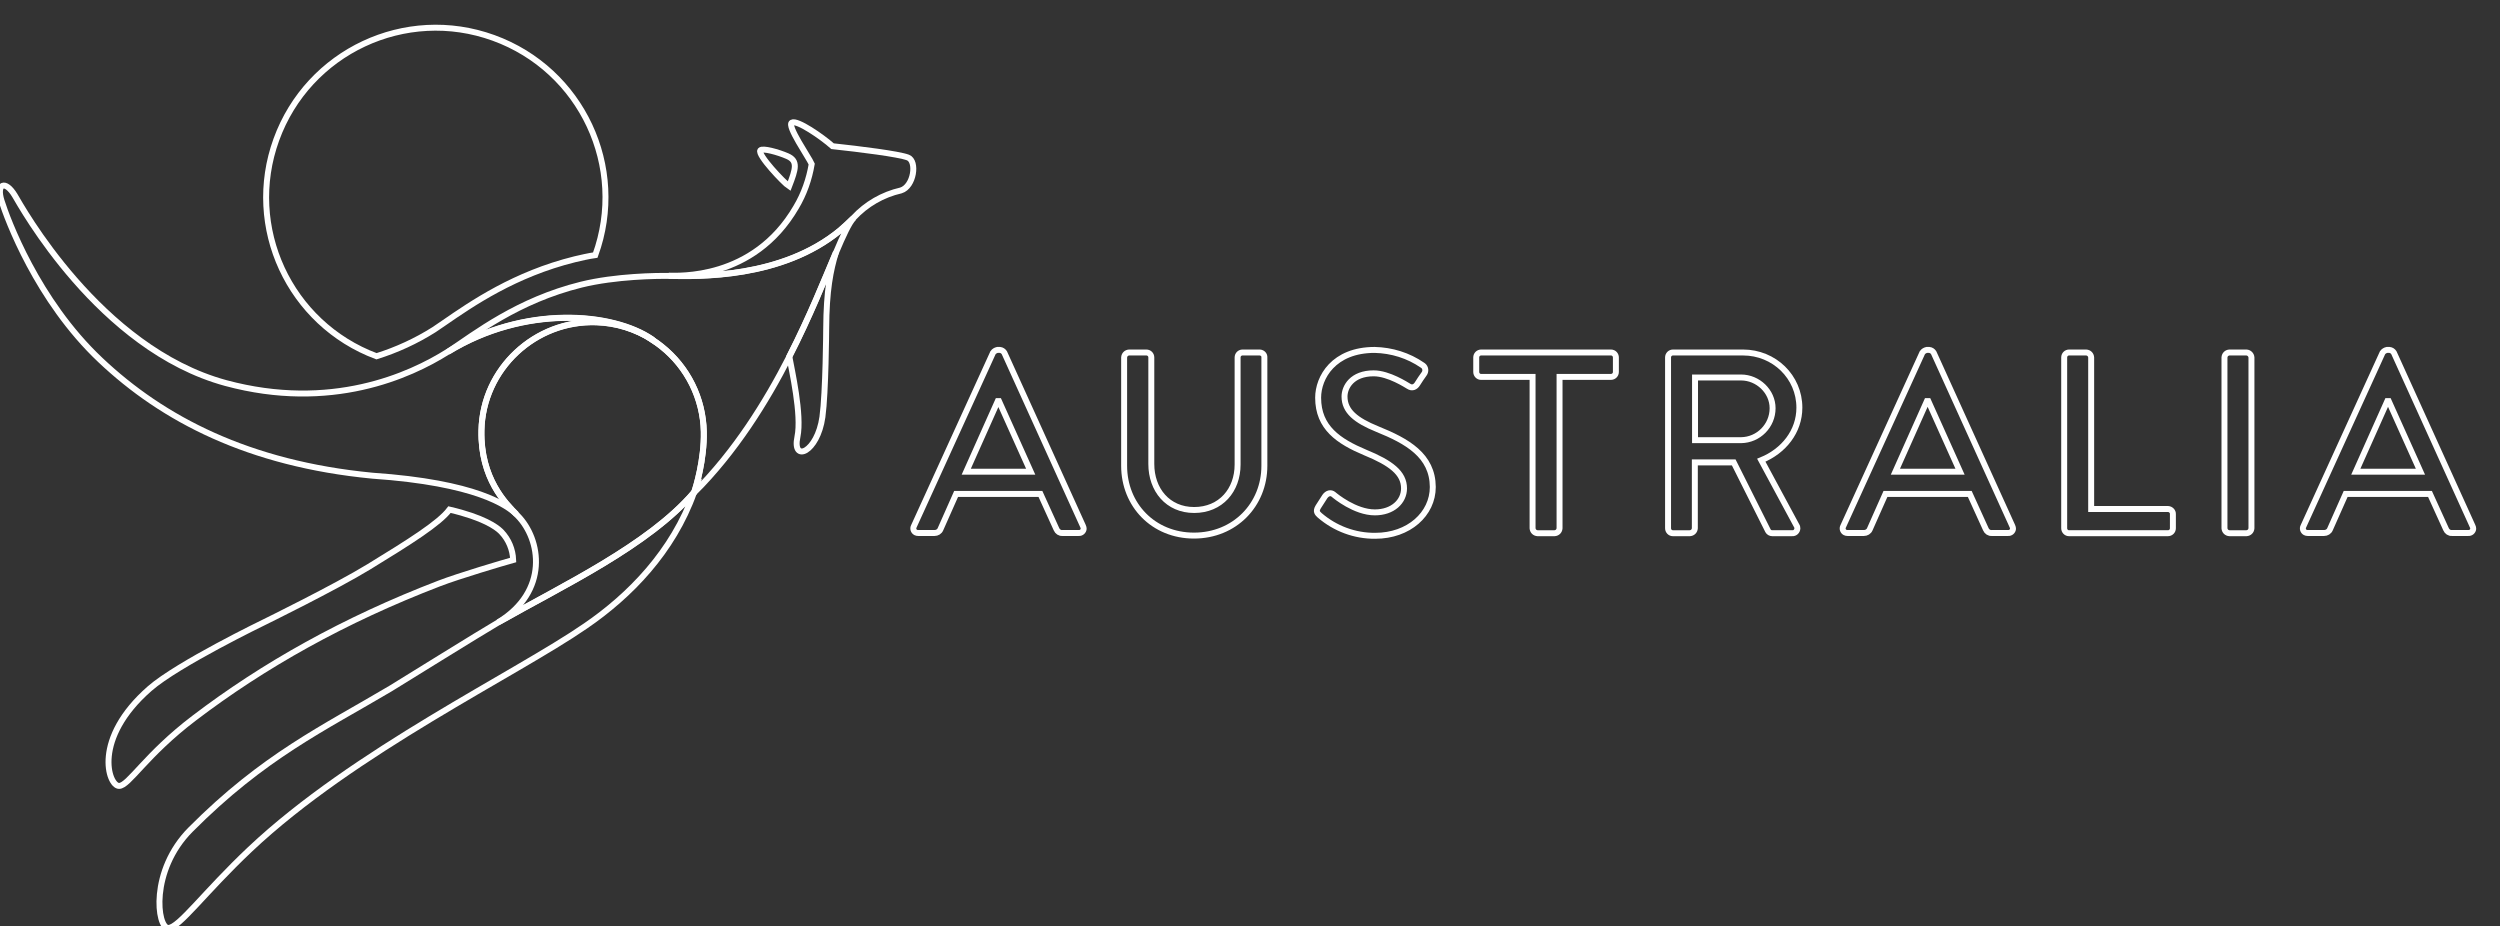 <?xml version="1.0" encoding="utf-8"?>
<!-- Generator: Adobe Illustrator 27.2.0, SVG Export Plug-In . SVG Version: 6.00 Build 0)  -->
<svg version="1.1" id="e66b07b7-47ce-4149-8e6a-5b9b2a1089ed"
	 xmlns="http://www.w3.org/2000/svg" xmlns:xlink="http://www.w3.org/1999/xlink" x="0px" y="0px" viewBox="0 0 1260.3 467"
	 style="enable-background:new 0 0 1260.3 467;" xml:space="preserve">
<rect x="0" y="0" width="1260.3" height="467" fill="#333333" stroke="none"/>
<style type="text/css">
	.st0{fill:none;stroke:#FFFFFF;stroke-width:3;stroke-miterlimit:10;}
</style>
<g>
	<path class="st0" d="M506.3,177.8c-0.5-0.8-1.3-1.3-2.2-1.4h-1.3c-0.9,0.2-1.7,0.7-2.2,1.4l-39.9,87.5c-0.6,1.1-0.2,2.5,0.9,3.1
		c0.4,0.2,0.8,0.3,1.3,0.3h8.2c1.3,0,2.5-0.7,3-1.9c2.6-6,5.3-11.8,7.9-17.8h42.5l8.1,17.8c0.5,1.2,1.7,2,3,1.9h8.2
		c1.3,0.1,2.4-0.9,2.5-2.1c0-0.4-0.1-0.9-0.3-1.3L506.3,177.8z M487.1,237.8l15.9-35.6h0.6l16,35.6H487.1z"/>
	<path class="st0" d="M635.1,177.7h-8.7c-1.4,0-2.5,1.1-2.5,2.5v54c0,12.9-8.5,22.9-21.9,22.9c-13.3,0-21.6-10.2-21.6-23.2v-53.7
		c0-1.4-1.1-2.5-2.5-2.5h-8.7c-1.4,0.1-2.4,1.1-2.5,2.5v54.6c0,19.8,14.8,35.2,35.2,35.2c20.5,0,35.5-15.5,35.5-35.2v-54.6
		C637.5,178.9,636.5,177.8,635.1,177.7C635.2,177.7,635.2,177.7,635.1,177.7z"/>
	<path class="st0" d="M694.3,216.3c-10.8-4.4-16.5-9-16.5-16.4c0-4.8,3.8-11.7,14.7-11.7c7.6,0,16.7,6,17.6,6.5
		c1.8,1.2,3.5,0.4,4.5-1.3c1-1.6,2.2-3.4,3.3-4.9c1-1.3,0.8-3.2-0.5-4.2c-0.1-0.1-0.2-0.1-0.3-0.2c-7.1-4.9-15.5-7.5-24.1-7.7
		c-20.7,0-28.5,13.9-28.5,24.1c0,15.1,10.4,22,23.7,27.6c12.9,5.3,19.6,10.3,19.6,18.1c0,6.6-5.7,12.1-14.7,12.1
		c-10,0-20-8.3-20.8-9c-1.4-1.2-3.2-0.7-4.4,1c-1.2,1.7-2.2,3.6-3.4,5.3c-1.3,2.2-0.4,3.1,0.8,4.2c7.8,6.7,17.7,10.4,28,10.3
		c16.9,0,29-11,29-24.6C722.2,229.6,709.4,222.4,694.3,216.3z"/>
	<path class="st0" d="M812.1,177.7h-65.4c-1.4,0-2.5,1.1-2.5,2.5v7.3c0,1.4,1.1,2.5,2.4,2.5c0,0,0,0,0.1,0h25.9v76.3
		c0.1,1.4,1.1,2.4,2.5,2.5h8.6c1.4-0.1,2.4-1.1,2.5-2.5V190h25.9c1.4,0,2.5-1.1,2.5-2.5v-7.3C814.6,178.9,813.6,177.7,812.1,177.7
		C812.2,177.7,812.2,177.7,812.1,177.7z"/>
	<path class="st0" d="M907.1,205.5c0-15.5-12.7-27.8-28.4-27.8h-35.3c-1.4,0-2.5,1.1-2.5,2.5v86.1c0,1.4,1.1,2.5,2.4,2.5
		c0,0,0,0,0.1,0h8.5c1.4-0.1,2.4-1.1,2.5-2.5v-33.2H874l17.3,34.5c0.4,0.7,1.2,1.2,2.1,1.2h10.1c1.4,0.1,2.5-1,2.6-2.4
		c0-0.5-0.1-1-0.4-1.4l-17.8-33C899.2,227.4,907.1,217.5,907.1,205.5z M877.7,221.9h-23.2v-31.6h23.2c8.5,0,15.9,7,15.9,15.5
		C893.6,214.6,886.5,221.8,877.7,221.9z"/>
	<path class="st0" d="M974.8,177.8c-0.5-0.8-1.3-1.3-2.2-1.4h-1.3c-0.9,0.2-1.7,0.7-2.2,1.4l-39.9,87.5c-0.6,1.1-0.2,2.5,0.9,3.1
		c0.4,0.2,0.8,0.3,1.3,0.3h8.2c1.3,0,2.5-0.7,3-1.9c2.6-6,5.3-11.8,7.9-17.8H993l8.1,17.8c0.5,1.2,1.7,2,3,1.9h8.2
		c1.3,0.1,2.4-0.9,2.5-2.1c0-0.4-0.1-0.9-0.3-1.3L974.8,177.8z M955.5,237.8l15.9-35.6h0.7l16,35.6H955.5z"/>
	<path class="st0" d="M1093,256.6h-38.8v-76.4c-0.1-1.4-1.1-2.4-2.5-2.5h-8.6c-1.4,0-2.5,1.1-2.5,2.5v86.1c0,1.4,1.1,2.5,2.4,2.5
		c0,0,0,0,0.1,0h49.8c1.4,0,2.5-1.1,2.5-2.5v-7.1C1095.5,257.9,1094.4,256.7,1093,256.6C1093.1,256.6,1093,256.6,1093,256.6z"/>
	<path class="st0" d="M1132.5,177.7h-8.6c-1.4,0.1-2.4,1.1-2.5,2.5v86.1c0.1,1.4,1.1,2.4,2.5,2.5h8.6c1.4-0.1,2.4-1.1,2.5-2.5v-86.1
		C1134.9,178.9,1133.9,177.8,1132.5,177.7z"/>
	<path class="st0" d="M1246.5,265.3l-39.7-87.5c-0.5-0.8-1.3-1.3-2.2-1.4h-1.3c-0.9,0.2-1.7,0.7-2.2,1.4l-39.9,87.5
		c-0.6,1.1-0.2,2.5,0.9,3.1c0.4,0.2,0.8,0.3,1.3,0.3h8.2c1.3,0,2.5-0.7,3-1.9c2.6-6,5.3-11.8,7.9-17.8h42.5l8.1,17.8
		c0.5,1.2,1.7,2,3,1.9h8.2c1.3,0.1,2.4-0.9,2.5-2.1C1246.8,266.1,1246.7,265.7,1246.5,265.3z M1187.6,237.8l15.9-35.6h0.7l16,35.6
		H1187.6z"/>
</g>
<g>
	<path class="st0" d="M252.3,267.7c-2.1-2-8.5-6.8-25.7-10.8c-5.1,6.8-20,16.2-40.6,28.8c-17.2,10.5-52.9,28-52.9,28
		s-43.4,21-57.6,33.4c-29.1,25.4-20.8,49.1-15.5,49.1c4.9,0,13.5-15.7,37.9-34.2c34.8-26.5,75.6-49.5,123.6-67.9
		c9.9-3.8,31.8-10.3,37.2-11.8c-0.2-5.3-2.3-10.3-5.9-14.1L252.3,267.7z"/>
	<path class="st0" d="M397.8,93.9c3.4-8.8,4.6-12.8-0.9-15.2c-4.6-2-12.5-4.2-13.6-2.9C381.7,78,395.3,92.3,397.8,93.9z"/>
	<path class="st0" d="M354.8,217.6c-0.4-16.8-8.2-32.5-21.3-43c-1.5-1.2-3-2.3-4.6-3.3c-8.4-5.4-18.2-8.5-28.2-8.8
		c-30.8-1.1-57.4,23.4-58,54.6c-0.5,24.2,12.3,36.9,17.7,42.3l0.5,0.5c11.9,12,15.9,38.2-9.7,53.8c32.5-18.5,75.6-38.7,98.6-65.4
		c0-0.1,0-0.1,0.1-0.2C350.8,245.7,355.1,231.6,354.8,217.6z"/>
	<path class="st0" d="M225.8,177.3c-19.3,12.2-59.1,30.1-112,15.8C49.9,175.7,10.4,103.4,7.5,98.6c-4.8-8-9.5-6.1-6.7,2.7
		c2.8,8.9,17.8,50,49.8,80.2c31.5,29.8,74.8,52.3,137.1,58.3c52.7,3.6,68.1,15.1,72.7,19.5c-5.4-5.4-18.2-18.1-17.7-42.3
		c0.6-31.2,27.2-55.7,58-54.6c10,0.4,19.8,3.4,28.2,8.8l-0.2-0.2C308.9,157.4,264.3,153.6,225.8,177.3z"/>
	<path class="st0" d="M251.3,313.7c-8.3,4.8-52.7,32.4-54.4,33.4l0,0c-33.7,20-64,34.1-100.8,71.1c-20.7,20.8-16.9,49.6-11.3,49.6
		c5.5,0,18.1-17.8,41.3-39.7c52.3-49.3,133.8-88.2,169-112.5c22.4-15.3,44.1-37.5,54.8-67.4C326.9,275.1,283.8,295.2,251.3,313.7z"
		/>
	<path class="st0" d="M457.7,79.4c-4.8-1.8-24.1-4.2-38-5.7c-5.4-4.8-17.9-13.4-20.5-11.9c-2.7,1.5,8.6,17.6,10,20.9
		c-1.3,7.7-3.9,15.1-7.9,21.8c-21.6,37.1-60,34.4-64.1,34.5c15,0.3,56.8,1.4,86.3-22.9c2.3-2,4.6-4.1,6.8-6.3
		c6.4-6.9,14.7-11.7,23.9-13.8C460.7,94,462.5,81.2,457.7,79.4z"/>
	<path class="st0" d="M397.9,179.7L397.9,179.7c1.2,6.7,6.4,29.5,4.1,40.5c-2.8,13.3,10.1,7.9,12.6-10c1.7-12.4,1.9-44.4,1.9-44.4
		c0.1-19.7,2.2-29.6,4.9-38.6C415.8,140.5,408.3,159.4,397.9,179.7z"/>
	<path class="st0" d="M223.8,162.8c14.2-9.8,35.7-24.6,66-32.1c3.4-0.8,6.8-1.6,10.3-2.1c16.1-44.4-6.9-93.4-51.3-109.5
		C204.4,3,155.4,26,139.3,70.4c-16,44.1,6.6,92.8,50.5,109.2c10.2-3.2,20-7.7,29-13.4C220.2,165.3,221.9,164.1,223.8,162.8z"/>
	<path class="st0" d="M423.5,116.2c-29.5,24.3-71.4,23.2-86.3,22.9c-5.8-0.1-26.8,0.1-44.2,4.4c-31.9,7.9-53.3,24.6-67.2,33.9
		c38.5-23.7,83.2-19.9,102.9-6.2c0.1,0,0.1,0.1,0.2,0.2c1.6,1,3.1,2.1,4.6,3.3c13.2,10.4,21,26.2,21.3,43c0.3,14.1-4,28.1-4.8,30.5
		v0.1c20.6-20.6,36.1-45.4,47.9-68.5c10.4-20.3,17.9-39.2,23.5-52.4c3.7-8.8,6.6-15,8.9-17.5C428.1,112.1,425.8,114.2,423.5,116.2z"
		/>
</g>
</svg>
